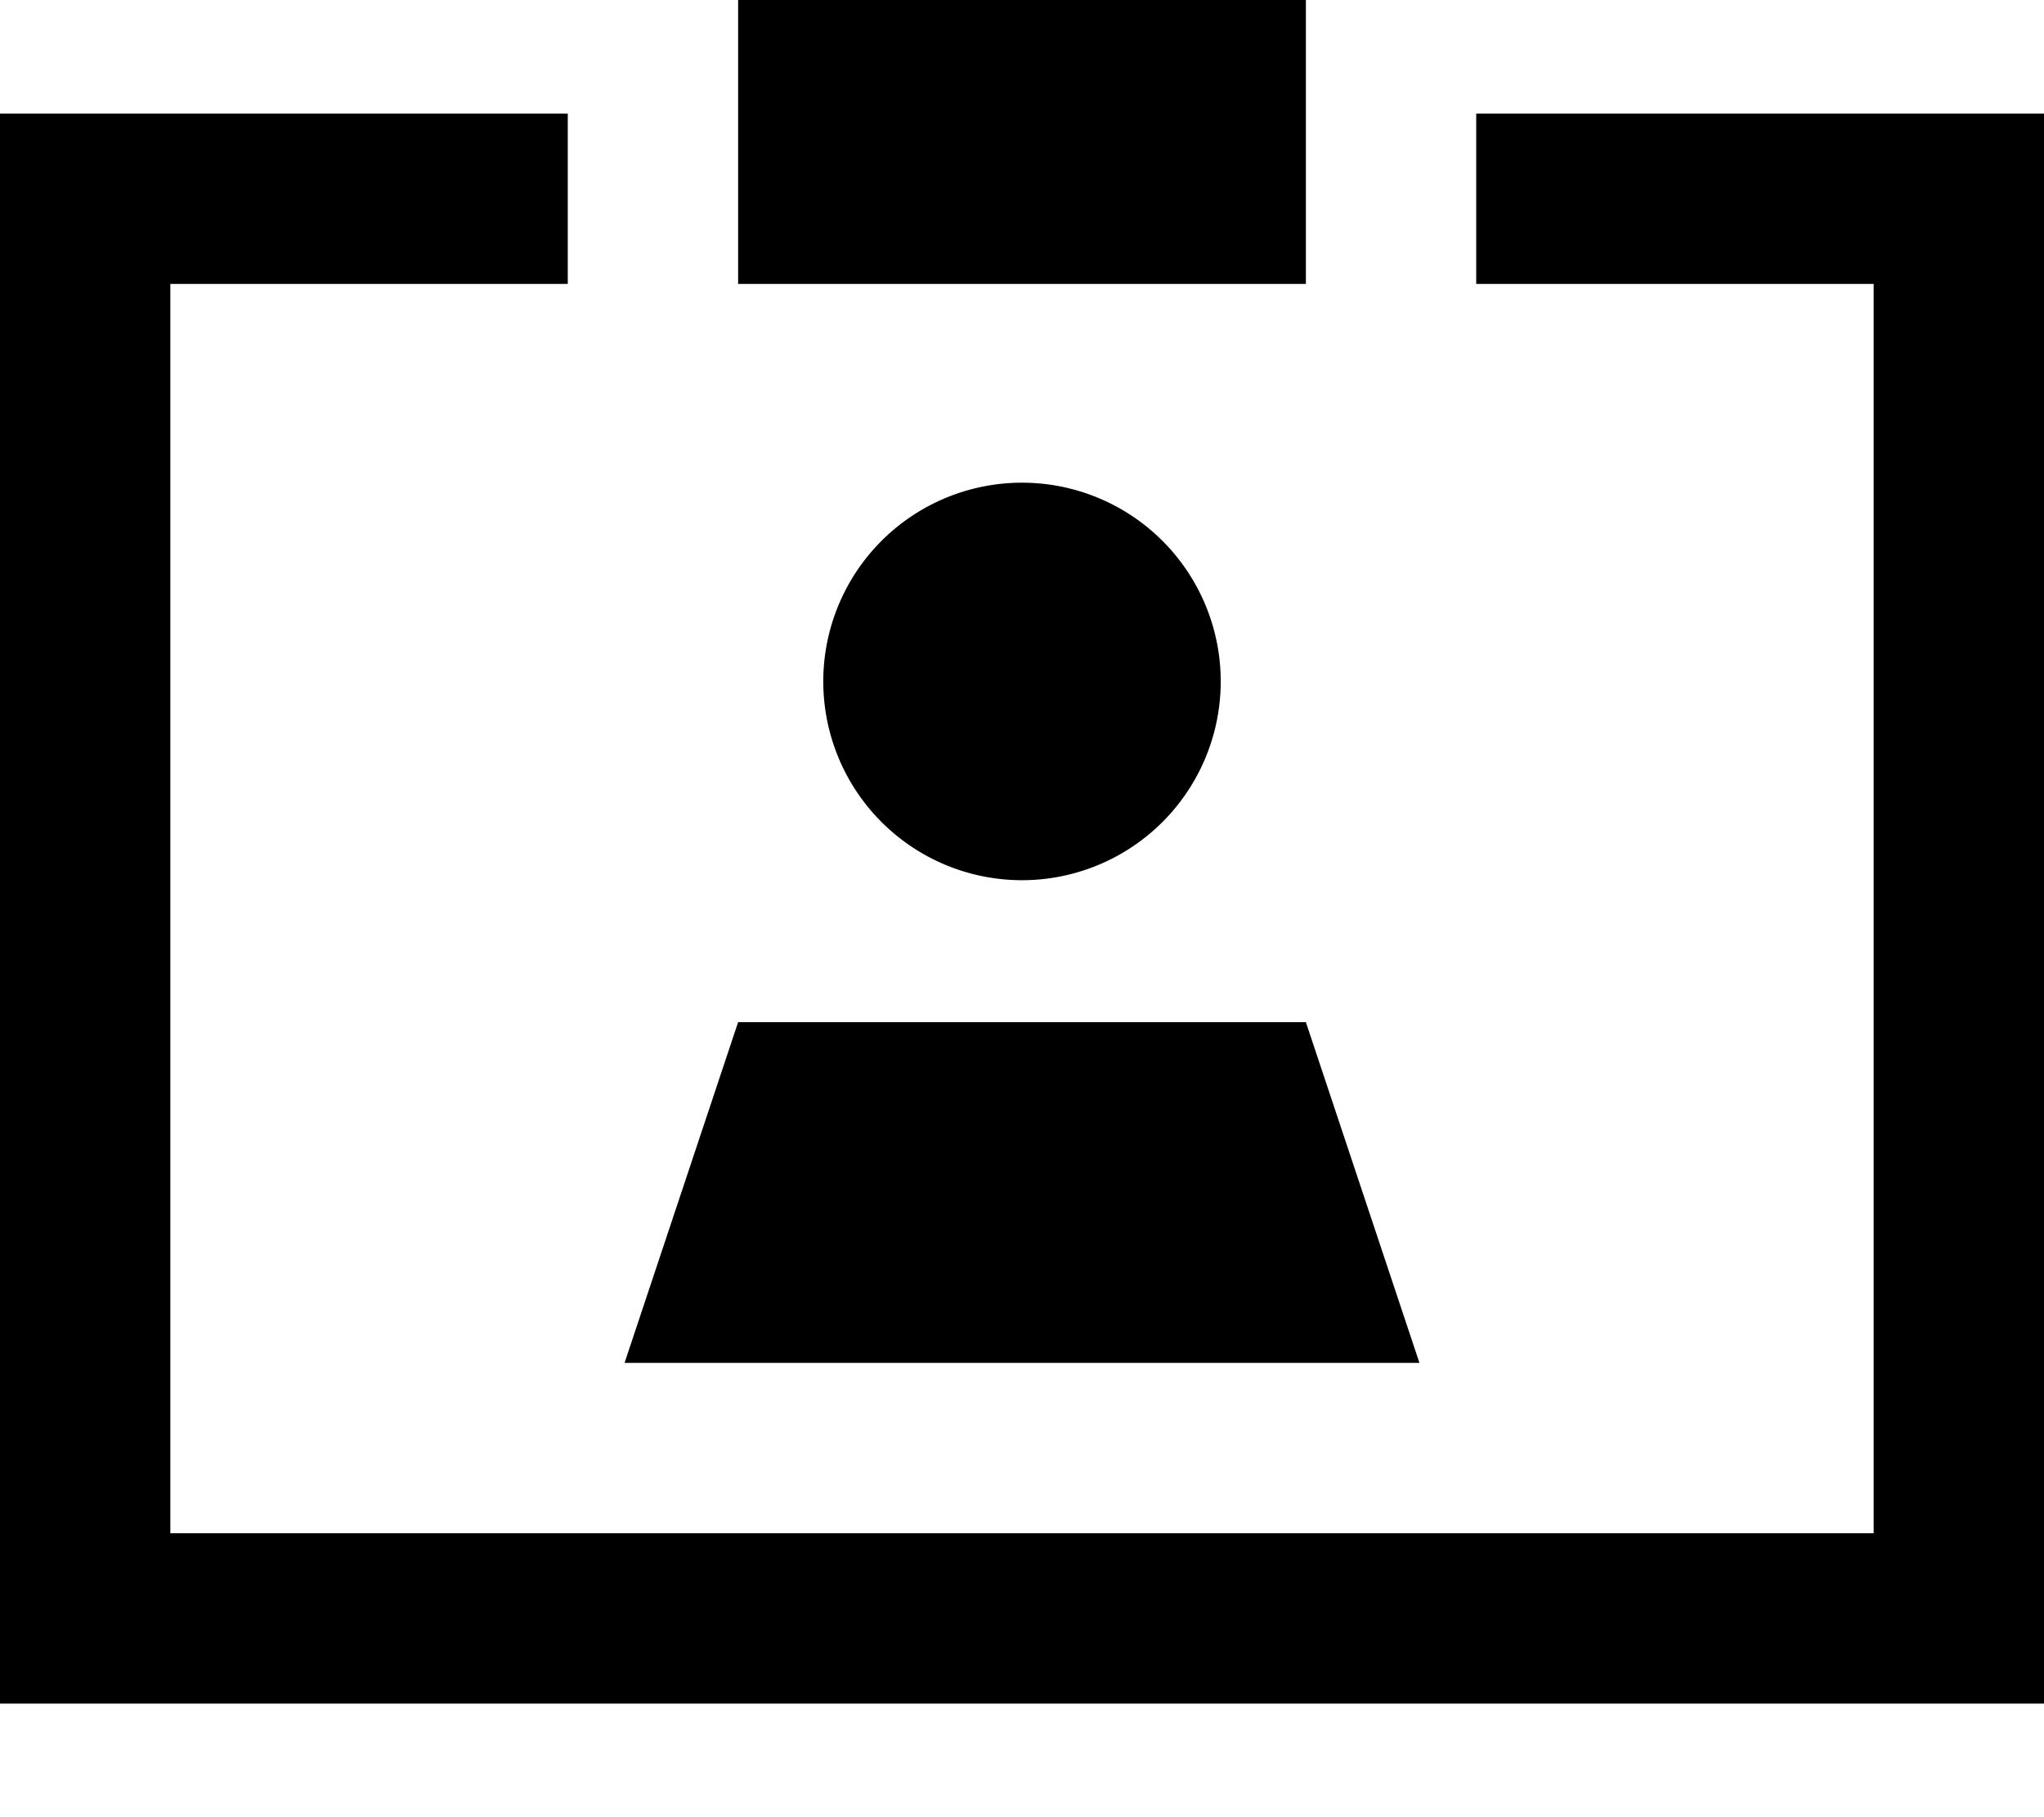 <svg xmlns="http://www.w3.org/2000/svg" viewBox="0 0 576 512"><!--! Font Awesome Pro 7.0.0 by @fontawesome - https://fontawesome.com License - https://fontawesome.com/license (Commercial License) Copyright 2025 Fonticons, Inc. --><path fill="currentColor" d="M368-32l-160 0 0 112 160 0 0-112zM160 32l-160 0 0 448 576 0 0-448-160 0 0 48 112 0 0 352-480 0 0-352 112 0 0-48zM288 248a56 56 0 1 0 0-112 56 56 0 1 0 0 112zM176 384l224 0-32-96-160 0-32 96z"/></svg>